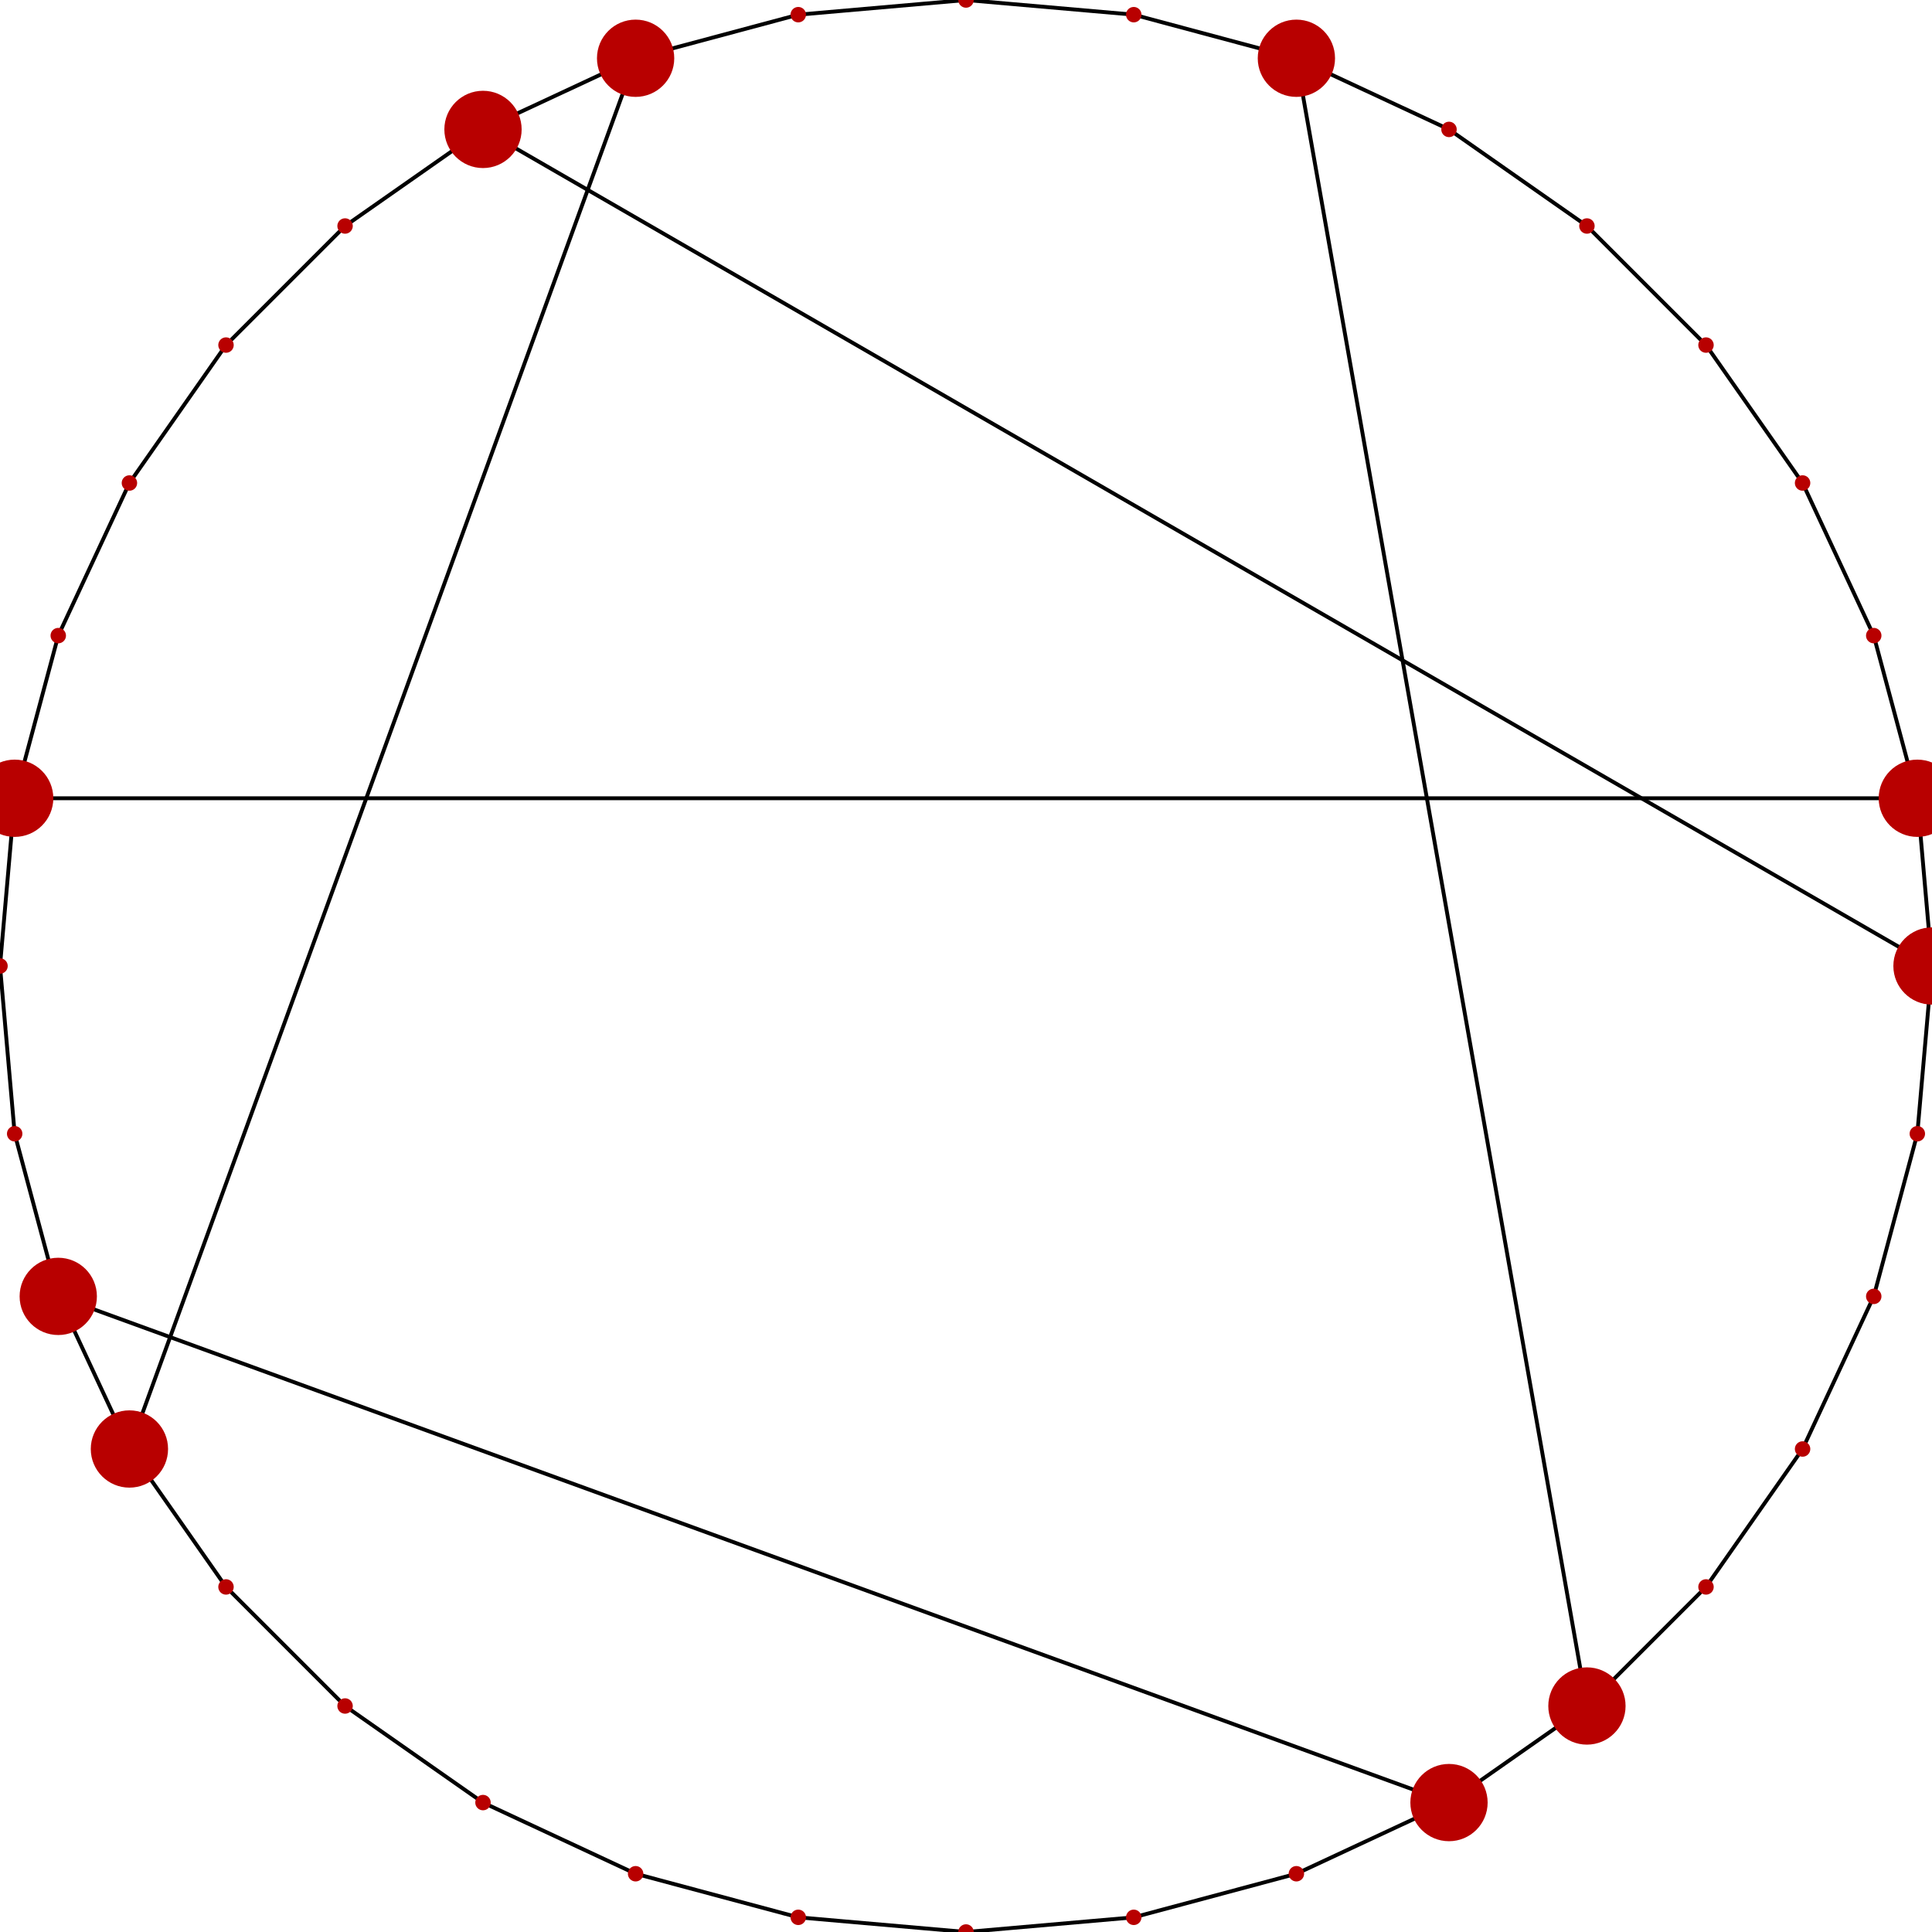 <svg xmlns='http://www.w3.org/2000/svg' version='1.0' viewBox='0 0 1000 1000'><!-- connections --><line x1='500' y1='0' x2='413.176' y2='7.596' style='stroke:#000;stroke-width:2;opacity:1'/><line x1='500' y1='0' x2='328.99' y2='30.154' style='stroke:#000;stroke-width:2;opacity:0'/><line x1='500' y1='0' x2='250' y2='66.987' style='stroke:#000;stroke-width:2;opacity:0'/><line x1='500' y1='0' x2='116.978' y2='178.606' style='stroke:#000;stroke-width:2;opacity:0'/><line x1='500' y1='0' x2='178.606' y2='116.978' style='stroke:#000;stroke-width:2;opacity:0'/><line x1='500' y1='0' x2='66.987' y2='250' style='stroke:#000;stroke-width:2;opacity:0'/><line x1='500' y1='0' x2='30.154' y2='328.99' style='stroke:#000;stroke-width:2;opacity:0'/><line x1='500' y1='0' x2='7.596' y2='413.176' style='stroke:#000;stroke-width:2;opacity:0'/><line x1='500' y1='0' x2='0' y2='500' style='stroke:#000;stroke-width:2;opacity:0'/><line x1='500' y1='0' x2='7.596' y2='586.824' style='stroke:#000;stroke-width:2;opacity:0'/><line x1='500' y1='0' x2='30.154' y2='671.01' style='stroke:#000;stroke-width:2;opacity:0'/><line x1='500' y1='0' x2='66.987' y2='750' style='stroke:#000;stroke-width:2;opacity:0'/><line x1='500' y1='0' x2='116.978' y2='821.394' style='stroke:#000;stroke-width:2;opacity:0'/><line x1='500' y1='0' x2='250' y2='933.013' style='stroke:#000;stroke-width:2;opacity:0'/><line x1='500' y1='0' x2='178.606' y2='883.022' style='stroke:#000;stroke-width:2;opacity:0'/><line x1='500' y1='0' x2='328.99' y2='969.846' style='stroke:#000;stroke-width:2;opacity:0'/><line x1='500' y1='0' x2='413.176' y2='992.404' style='stroke:#000;stroke-width:2;opacity:0'/><line x1='500' y1='0' x2='500' y2='1000' style='stroke:#000;stroke-width:2;opacity:0'/><line x1='500' y1='0' x2='586.824' y2='992.404' style='stroke:#000;stroke-width:2;opacity:0'/><line x1='500' y1='0' x2='671.01' y2='969.846' style='stroke:#000;stroke-width:2;opacity:0'/><line x1='500' y1='0' x2='750' y2='933.013' style='stroke:#000;stroke-width:2;opacity:0'/><line x1='500' y1='0' x2='821.394' y2='883.022' style='stroke:#000;stroke-width:2;opacity:0'/><line x1='500' y1='0' x2='883.022' y2='821.394' style='stroke:#000;stroke-width:2;opacity:0'/><line x1='500' y1='0' x2='933.013' y2='750' style='stroke:#000;stroke-width:2;opacity:0'/><line x1='500' y1='0' x2='969.846' y2='671.01' style='stroke:#000;stroke-width:2;opacity:0'/><line x1='500' y1='0' x2='992.404' y2='586.824' style='stroke:#000;stroke-width:2;opacity:0'/><line x1='500' y1='0' x2='1000' y2='500' style='stroke:#000;stroke-width:2;opacity:0'/><line x1='500' y1='0' x2='992.404' y2='413.176' style='stroke:#000;stroke-width:2;opacity:0'/><line x1='500' y1='0' x2='969.846' y2='328.99' style='stroke:#000;stroke-width:2;opacity:0'/><line x1='500' y1='0' x2='933.013' y2='250' style='stroke:#000;stroke-width:2;opacity:0'/><line x1='500' y1='0' x2='883.022' y2='178.606' style='stroke:#000;stroke-width:2;opacity:0'/><line x1='500' y1='0' x2='821.394' y2='116.978' style='stroke:#000;stroke-width:2;opacity:0'/><line x1='500' y1='0' x2='750' y2='66.987' style='stroke:#000;stroke-width:2;opacity:0'/><line x1='500' y1='0' x2='671.01' y2='30.154' style='stroke:#000;stroke-width:2;opacity:0'/><line x1='500' y1='0' x2='586.824' y2='7.596' style='stroke:#000;stroke-width:2;opacity:1'/><line x1='413.176' y1='7.596' x2='328.99' y2='30.154' style='stroke:#000;stroke-width:2;opacity:1'/><line x1='413.176' y1='7.596' x2='250' y2='66.987' style='stroke:#000;stroke-width:2;opacity:0'/><line x1='413.176' y1='7.596' x2='178.606' y2='116.978' style='stroke:#000;stroke-width:2;opacity:0'/><line x1='413.176' y1='7.596' x2='116.978' y2='178.606' style='stroke:#000;stroke-width:2;opacity:0'/><line x1='413.176' y1='7.596' x2='66.987' y2='250' style='stroke:#000;stroke-width:2;opacity:0'/><line x1='413.176' y1='7.596' x2='30.154' y2='328.99' style='stroke:#000;stroke-width:2;opacity:0'/><line x1='413.176' y1='7.596' x2='7.596' y2='413.176' style='stroke:#000;stroke-width:2;opacity:0'/><line x1='413.176' y1='7.596' x2='0' y2='500' style='stroke:#000;stroke-width:2;opacity:0'/><line x1='413.176' y1='7.596' x2='7.596' y2='586.824' style='stroke:#000;stroke-width:2;opacity:0'/><line x1='413.176' y1='7.596' x2='30.154' y2='671.01' style='stroke:#000;stroke-width:2;opacity:0'/><line x1='413.176' y1='7.596' x2='66.987' y2='750' style='stroke:#000;stroke-width:2;opacity:0'/><line x1='413.176' y1='7.596' x2='116.978' y2='821.394' style='stroke:#000;stroke-width:2;opacity:0'/><line x1='413.176' y1='7.596' x2='413.176' y2='992.404' style='stroke:#000;stroke-width:2;opacity:0'/><line x1='413.176' y1='7.596' x2='178.606' y2='883.022' style='stroke:#000;stroke-width:2;opacity:0'/><line x1='413.176' y1='7.596' x2='250' y2='933.013' style='stroke:#000;stroke-width:2;opacity:0'/><line x1='413.176' y1='7.596' x2='500' y2='1000' style='stroke:#000;stroke-width:2;opacity:0'/><line x1='413.176' y1='7.596' x2='671.01' y2='969.846' style='stroke:#000;stroke-width:2;opacity:0'/><line x1='413.176' y1='7.596' x2='586.824' y2='992.404' style='stroke:#000;stroke-width:2;opacity:0'/><line x1='413.176' y1='7.596' x2='750' y2='933.013' style='stroke:#000;stroke-width:2;opacity:0'/><line x1='413.176' y1='7.596' x2='821.394' y2='883.022' style='stroke:#000;stroke-width:2;opacity:0'/><line x1='413.176' y1='7.596' x2='933.013' y2='750' style='stroke:#000;stroke-width:2;opacity:0'/><line x1='413.176' y1='7.596' x2='883.022' y2='821.394' style='stroke:#000;stroke-width:2;opacity:0'/><line x1='413.176' y1='7.596' x2='969.846' y2='671.01' style='stroke:#000;stroke-width:2;opacity:0'/><line x1='413.176' y1='7.596' x2='992.404' y2='586.824' style='stroke:#000;stroke-width:2;opacity:0'/><line x1='413.176' y1='7.596' x2='328.99' y2='969.846' style='stroke:#000;stroke-width:2;opacity:0'/><line x1='413.176' y1='7.596' x2='1000' y2='500' style='stroke:#000;stroke-width:2;opacity:0'/><line x1='413.176' y1='7.596' x2='992.404' y2='413.176' style='stroke:#000;stroke-width:2;opacity:0'/><line x1='413.176' y1='7.596' x2='969.846' y2='328.99' style='stroke:#000;stroke-width:2;opacity:0'/><line x1='413.176' y1='7.596' x2='933.013' y2='250' style='stroke:#000;stroke-width:2;opacity:0'/><line x1='413.176' y1='7.596' x2='883.022' y2='178.606' style='stroke:#000;stroke-width:2;opacity:0'/><line x1='413.176' y1='7.596' x2='821.394' y2='116.978' style='stroke:#000;stroke-width:2;opacity:0'/><line x1='413.176' y1='7.596' x2='750' y2='66.987' style='stroke:#000;stroke-width:2;opacity:0'/><line x1='413.176' y1='7.596' x2='671.01' y2='30.154' style='stroke:#000;stroke-width:2;opacity:0'/><line x1='413.176' y1='7.596' x2='586.824' y2='7.596' style='stroke:#000;stroke-width:2;opacity:0'/><line x1='328.99' y1='30.154' x2='250' y2='66.987' style='stroke:#000;stroke-width:2;opacity:1'/><line x1='328.99' y1='30.154' x2='178.606' y2='116.978' style='stroke:#000;stroke-width:2;opacity:0'/><line x1='328.99' y1='30.154' x2='116.978' y2='178.606' style='stroke:#000;stroke-width:2;opacity:0'/><line x1='328.99' y1='30.154' x2='66.987' y2='250' style='stroke:#000;stroke-width:2;opacity:0'/><line x1='328.99' y1='30.154' x2='30.154' y2='328.99' style='stroke:#000;stroke-width:2;opacity:0'/><line x1='328.99' y1='30.154' x2='7.596' y2='413.176' style='stroke:#000;stroke-width:2;opacity:0'/><line x1='328.99' y1='30.154' x2='0' y2='500' style='stroke:#000;stroke-width:2;opacity:0'/><line x1='328.99' y1='30.154' x2='7.596' y2='586.824' style='stroke:#000;stroke-width:2;opacity:0'/><line x1='328.99' y1='30.154' x2='30.154' y2='671.01' style='stroke:#000;stroke-width:2;opacity:0'/><line x1='328.99' y1='30.154' x2='66.987' y2='750' style='stroke:#000;stroke-width:2;opacity:1'/><line x1='328.99' y1='30.154' x2='116.978' y2='821.394' style='stroke:#000;stroke-width:2;opacity:0'/><line x1='328.99' y1='30.154' x2='178.606' y2='883.022' style='stroke:#000;stroke-width:2;opacity:0'/><line x1='328.99' y1='30.154' x2='250' y2='933.013' style='stroke:#000;stroke-width:2;opacity:0'/><line x1='328.99' y1='30.154' x2='328.99' y2='969.846' style='stroke:#000;stroke-width:2;opacity:0'/><line x1='328.99' y1='30.154' x2='413.176' y2='992.404' style='stroke:#000;stroke-width:2;opacity:0'/><line x1='328.99' y1='30.154' x2='500' y2='1000' style='stroke:#000;stroke-width:2;opacity:0'/><line x1='328.99' y1='30.154' x2='586.824' y2='992.404' style='stroke:#000;stroke-width:2;opacity:0'/><line x1='328.99' y1='30.154' x2='671.01' y2='969.846' style='stroke:#000;stroke-width:2;opacity:0'/><line x1='328.99' y1='30.154' x2='750' y2='933.013' style='stroke:#000;stroke-width:2;opacity:0'/><line x1='328.99' y1='30.154' x2='821.394' y2='883.022' style='stroke:#000;stroke-width:2;opacity:0'/><line x1='328.99' y1='30.154' x2='883.022' y2='821.394' style='stroke:#000;stroke-width:2;opacity:0'/><line x1='328.99' y1='30.154' x2='933.013' y2='750' style='stroke:#000;stroke-width:2;opacity:0'/><line x1='328.99' y1='30.154' x2='969.846' y2='671.01' style='stroke:#000;stroke-width:2;opacity:0'/><line x1='328.99' y1='30.154' x2='992.404' y2='586.824' style='stroke:#000;stroke-width:2;opacity:0'/><line x1='328.99' y1='30.154' x2='1000' y2='500' style='stroke:#000;stroke-width:2;opacity:0'/><line x1='328.99' y1='30.154' x2='992.404' y2='413.176' style='stroke:#000;stroke-width:2;opacity:0'/><line x1='328.99' y1='30.154' x2='969.846' y2='328.99' style='stroke:#000;stroke-width:2;opacity:0'/><line x1='328.99' y1='30.154' x2='933.013' y2='250' style='stroke:#000;stroke-width:2;opacity:0'/><line x1='328.99' y1='30.154' x2='883.022' y2='178.606' style='stroke:#000;stroke-width:2;opacity:0'/><line x1='328.99' y1='30.154' x2='821.394' y2='116.978' style='stroke:#000;stroke-width:2;opacity:0'/><line x1='328.99' y1='30.154' x2='750' y2='66.987' style='stroke:#000;stroke-width:2;opacity:0'/><line x1='328.99' y1='30.154' x2='671.01' y2='30.154' style='stroke:#000;stroke-width:2;opacity:0'/><line x1='328.99' y1='30.154' x2='586.824' y2='7.596' style='stroke:#000;stroke-width:2;opacity:0'/><line x1='250' y1='66.987' x2='178.606' y2='116.978' style='stroke:#000;stroke-width:2;opacity:1'/><line x1='250' y1='66.987' x2='116.978' y2='178.606' style='stroke:#000;stroke-width:2;opacity:0'/><line x1='250' y1='66.987' x2='66.987' y2='250' style='stroke:#000;stroke-width:2;opacity:0'/><line x1='250' y1='66.987' x2='30.154' y2='328.99' style='stroke:#000;stroke-width:2;opacity:0'/><line x1='250' y1='66.987' x2='7.596' y2='413.176' style='stroke:#000;stroke-width:2;opacity:0'/><line x1='250' y1='66.987' x2='0' y2='500' style='stroke:#000;stroke-width:2;opacity:0'/><line x1='250' y1='66.987' x2='7.596' y2='586.824' style='stroke:#000;stroke-width:2;opacity:0'/><line x1='250' y1='66.987' x2='30.154' y2='671.01' style='stroke:#000;stroke-width:2;opacity:0'/><line x1='250' y1='66.987' x2='66.987' y2='750' style='stroke:#000;stroke-width:2;opacity:0'/><line x1='250' y1='66.987' x2='116.978' y2='821.394' style='stroke:#000;stroke-width:2;opacity:0'/><line x1='250' y1='66.987' x2='178.606' y2='883.022' style='stroke:#000;stroke-width:2;opacity:0'/><line x1='250' y1='66.987' x2='250' y2='933.013' style='stroke:#000;stroke-width:2;opacity:0'/><line x1='250' y1='66.987' x2='328.99' y2='969.846' style='stroke:#000;stroke-width:2;opacity:0'/><line x1='250' y1='66.987' x2='413.176' y2='992.404' style='stroke:#000;stroke-width:2;opacity:0'/><line x1='250' y1='66.987' x2='500' y2='1000' style='stroke:#000;stroke-width:2;opacity:0'/><line x1='250' y1='66.987' x2='586.824' y2='992.404' style='stroke:#000;stroke-width:2;opacity:0'/><line x1='250' y1='66.987' x2='671.01' y2='969.846' style='stroke:#000;stroke-width:2;opacity:0'/><line x1='250' y1='66.987' x2='750' y2='933.013' style='stroke:#000;stroke-width:2;opacity:0'/><line x1='250' y1='66.987' x2='821.394' y2='883.022' style='stroke:#000;stroke-width:2;opacity:0'/><line x1='250' y1='66.987' x2='883.022' y2='821.394' style='stroke:#000;stroke-width:2;opacity:0'/><line x1='250' y1='66.987' x2='933.013' y2='750' style='stroke:#000;stroke-width:2;opacity:0'/><line x1='250' y1='66.987' x2='969.846' y2='671.01' style='stroke:#000;stroke-width:2;opacity:0'/><line x1='250' y1='66.987' x2='992.404' y2='586.824' style='stroke:#000;stroke-width:2;opacity:0'/><line x1='250' y1='66.987' x2='1000' y2='500' style='stroke:#000;stroke-width:2;opacity:1'/><line x1='250' y1='66.987' x2='992.404' y2='413.176' style='stroke:#000;stroke-width:2;opacity:0'/><line x1='250' y1='66.987' x2='969.846' y2='328.99' style='stroke:#000;stroke-width:2;opacity:0'/><line x1='250' y1='66.987' x2='933.013' y2='250' style='stroke:#000;stroke-width:2;opacity:0'/><line x1='250' y1='66.987' x2='883.022' y2='178.606' style='stroke:#000;stroke-width:2;opacity:0'/><line x1='250' y1='66.987' x2='821.394' y2='116.978' style='stroke:#000;stroke-width:2;opacity:0'/><line x1='250' y1='66.987' x2='750' y2='66.987' style='stroke:#000;stroke-width:2;opacity:0'/><line x1='250' y1='66.987' x2='671.01' y2='30.154' style='stroke:#000;stroke-width:2;opacity:0'/><line x1='250' y1='66.987' x2='586.824' y2='7.596' style='stroke:#000;stroke-width:2;opacity:0'/><line x1='178.606' y1='116.978' x2='116.978' y2='178.606' style='stroke:#000;stroke-width:2;opacity:1'/><line x1='178.606' y1='116.978' x2='66.987' y2='250' style='stroke:#000;stroke-width:2;opacity:0'/><line x1='178.606' y1='116.978' x2='7.596' y2='413.176' style='stroke:#000;stroke-width:2;opacity:0'/><line x1='178.606' y1='116.978' x2='30.154' y2='328.99' style='stroke:#000;stroke-width:2;opacity:0'/><line x1='178.606' y1='116.978' x2='0' y2='500' style='stroke:#000;stroke-width:2;opacity:0'/><line x1='178.606' y1='116.978' x2='7.596' y2='586.824' style='stroke:#000;stroke-width:2;opacity:0'/><line x1='178.606' y1='116.978' x2='30.154' y2='671.01' style='stroke:#000;stroke-width:2;opacity:0'/><line x1='178.606' y1='116.978' x2='66.987' y2='750' style='stroke:#000;stroke-width:2;opacity:0'/><line x1='178.606' y1='116.978' x2='116.978' y2='821.394' style='stroke:#000;stroke-width:2;opacity:0'/><line x1='178.606' y1='116.978' x2='178.606' y2='883.022' style='stroke:#000;stroke-width:2;opacity:0'/><line x1='178.606' y1='116.978' x2='250' y2='933.013' style='stroke:#000;stroke-width:2;opacity:0'/><line x1='178.606' y1='116.978' x2='328.99' y2='969.846' style='stroke:#000;stroke-width:2;opacity:0'/><line x1='178.606' y1='116.978' x2='413.176' y2='992.404' style='stroke:#000;stroke-width:2;opacity:0'/><line x1='178.606' y1='116.978' x2='500' y2='1000' style='stroke:#000;stroke-width:2;opacity:0'/><line x1='178.606' y1='116.978' x2='586.824' y2='992.404' style='stroke:#000;stroke-width:2;opacity:0'/><line x1='178.606' y1='116.978' x2='671.01' y2='969.846' style='stroke:#000;stroke-width:2;opacity:0'/><line x1='178.606' y1='116.978' x2='750' y2='933.013' style='stroke:#000;stroke-width:2;opacity:0'/><line x1='178.606' y1='116.978' x2='821.394' y2='883.022' style='stroke:#000;stroke-width:2;opacity:0'/><line x1='178.606' y1='116.978' x2='883.022' y2='821.394' style='stroke:#000;stroke-width:2;opacity:0'/><line x1='178.606' y1='116.978' x2='933.013' y2='750' style='stroke:#000;stroke-width:2;opacity:0'/><line x1='178.606' y1='116.978' x2='969.846' y2='671.01' style='stroke:#000;stroke-width:2;opacity:0'/><line x1='178.606' y1='116.978' x2='992.404' y2='586.824' style='stroke:#000;stroke-width:2;opacity:0'/><line x1='178.606' y1='116.978' x2='1000' y2='500' style='stroke:#000;stroke-width:2;opacity:0'/><line x1='178.606' y1='116.978' x2='992.404' y2='413.176' style='stroke:#000;stroke-width:2;opacity:0'/><line x1='178.606' y1='116.978' x2='969.846' y2='328.99' style='stroke:#000;stroke-width:2;opacity:0'/><line x1='178.606' y1='116.978' x2='933.013' y2='250' style='stroke:#000;stroke-width:2;opacity:0'/><line x1='178.606' y1='116.978' x2='883.022' y2='178.606' style='stroke:#000;stroke-width:2;opacity:0'/><line x1='178.606' y1='116.978' x2='821.394' y2='116.978' style='stroke:#000;stroke-width:2;opacity:0'/><line x1='178.606' y1='116.978' x2='750' y2='66.987' style='stroke:#000;stroke-width:2;opacity:0'/><line x1='178.606' y1='116.978' x2='671.01' y2='30.154' style='stroke:#000;stroke-width:2;opacity:0'/><line x1='178.606' y1='116.978' x2='586.824' y2='7.596' style='stroke:#000;stroke-width:2;opacity:0'/><line x1='116.978' y1='178.606' x2='66.987' y2='250' style='stroke:#000;stroke-width:2;opacity:1'/><line x1='116.978' y1='178.606' x2='30.154' y2='328.99' style='stroke:#000;stroke-width:2;opacity:0'/><line x1='116.978' y1='178.606' x2='7.596' y2='413.176' style='stroke:#000;stroke-width:2;opacity:0'/><line x1='116.978' y1='178.606' x2='0' y2='500' style='stroke:#000;stroke-width:2;opacity:0'/><line x1='116.978' y1='178.606' x2='7.596' y2='586.824' style='stroke:#000;stroke-width:2;opacity:0'/><line x1='116.978' y1='178.606' x2='30.154' y2='671.01' style='stroke:#000;stroke-width:2;opacity:0'/><line x1='116.978' y1='178.606' x2='66.987' y2='750' style='stroke:#000;stroke-width:2;opacity:0'/><line x1='116.978' y1='178.606' x2='116.978' y2='821.394' style='stroke:#000;stroke-width:2;opacity:0'/><line x1='116.978' y1='178.606' x2='178.606' y2='883.022' style='stroke:#000;stroke-width:2;opacity:0'/><line x1='116.978' y1='178.606' x2='250' y2='933.013' style='stroke:#000;stroke-width:2;opacity:0'/><line x1='116.978' y1='178.606' x2='328.99' y2='969.846' style='stroke:#000;stroke-width:2;opacity:0'/><line x1='116.978' y1='178.606' x2='413.176' y2='992.404' style='stroke:#000;stroke-width:2;opacity:0'/><line x1='116.978' y1='178.606' x2='500' y2='1000' style='stroke:#000;stroke-width:2;opacity:0'/><line x1='116.978' y1='178.606' x2='586.824' y2='992.404' style='stroke:#000;stroke-width:2;opacity:0'/><line x1='116.978' y1='178.606' x2='671.01' y2='969.846' style='stroke:#000;stroke-width:2;opacity:0'/><line x1='116.978' y1='178.606' x2='750' y2='933.013' style='stroke:#000;stroke-width:2;opacity:0'/><line x1='116.978' y1='178.606' x2='821.394' y2='883.022' style='stroke:#000;stroke-width:2;opacity:0'/><line x1='116.978' y1='178.606' x2='883.022' y2='821.394' style='stroke:#000;stroke-width:2;opacity:0'/><line x1='116.978' y1='178.606' x2='933.013' y2='750' style='stroke:#000;stroke-width:2;opacity:0'/><line x1='116.978' y1='178.606' x2='969.846' y2='671.01' style='stroke:#000;stroke-width:2;opacity:0'/><line x1='116.978' y1='178.606' x2='992.404' y2='586.824' style='stroke:#000;stroke-width:2;opacity:0'/><line x1='116.978' y1='178.606' x2='1000' y2='500' style='stroke:#000;stroke-width:2;opacity:0'/><line x1='116.978' y1='178.606' x2='992.404' y2='413.176' style='stroke:#000;stroke-width:2;opacity:0'/><line x1='116.978' y1='178.606' x2='969.846' y2='328.99' style='stroke:#000;stroke-width:2;opacity:0'/><line x1='116.978' y1='178.606' x2='933.013' y2='250' style='stroke:#000;stroke-width:2;opacity:0'/><line x1='116.978' y1='178.606' x2='883.022' y2='178.606' style='stroke:#000;stroke-width:2;opacity:0'/><line x1='116.978' y1='178.606' x2='821.394' y2='116.978' style='stroke:#000;stroke-width:2;opacity:0'/><line x1='116.978' y1='178.606' x2='750' y2='66.987' style='stroke:#000;stroke-width:2;opacity:0'/><line x1='116.978' y1='178.606' x2='671.01' y2='30.154' style='stroke:#000;stroke-width:2;opacity:0'/><line x1='116.978' y1='178.606' x2='586.824' y2='7.596' style='stroke:#000;stroke-width:2;opacity:0'/><line x1='66.987' y1='250' x2='30.154' y2='328.99' style='stroke:#000;stroke-width:2;opacity:1'/><line x1='66.987' y1='250' x2='7.596' y2='413.176' style='stroke:#000;stroke-width:2;opacity:0'/><line x1='66.987' y1='250' x2='0' y2='500' style='stroke:#000;stroke-width:2;opacity:0'/><line x1='66.987' y1='250' x2='7.596' y2='586.824' style='stroke:#000;stroke-width:2;opacity:0'/><line x1='66.987' y1='250' x2='30.154' y2='671.01' style='stroke:#000;stroke-width:2;opacity:0'/><line x1='66.987' y1='250' x2='66.987' y2='750' style='stroke:#000;stroke-width:2;opacity:0'/><line x1='66.987' y1='250' x2='116.978' y2='821.394' style='stroke:#000;stroke-width:2;opacity:0'/><line x1='66.987' y1='250' x2='178.606' y2='883.022' style='stroke:#000;stroke-width:2;opacity:0'/><line x1='66.987' y1='250' x2='250' y2='933.013' style='stroke:#000;stroke-width:2;opacity:0'/><line x1='66.987' y1='250' x2='328.99' y2='969.846' style='stroke:#000;stroke-width:2;opacity:0'/><line x1='66.987' y1='250' x2='413.176' y2='992.404' style='stroke:#000;stroke-width:2;opacity:0'/><line x1='66.987' y1='250' x2='500' y2='1000' style='stroke:#000;stroke-width:2;opacity:0'/><line x1='66.987' y1='250' x2='586.824' y2='992.404' style='stroke:#000;stroke-width:2;opacity:0'/><line x1='66.987' y1='250' x2='671.01' y2='969.846' style='stroke:#000;stroke-width:2;opacity:0'/><line x1='66.987' y1='250' x2='750' y2='933.013' style='stroke:#000;stroke-width:2;opacity:0'/><line x1='66.987' y1='250' x2='821.394' y2='883.022' style='stroke:#000;stroke-width:2;opacity:0'/><line x1='66.987' y1='250' x2='883.022' y2='821.394' style='stroke:#000;stroke-width:2;opacity:0'/><line x1='66.987' y1='250' x2='933.013' y2='750' style='stroke:#000;stroke-width:2;opacity:0'/><line x1='66.987' y1='250' x2='969.846' y2='671.01' style='stroke:#000;stroke-width:2;opacity:0'/><line x1='66.987' y1='250' x2='992.404' y2='586.824' style='stroke:#000;stroke-width:2;opacity:0'/><line x1='66.987' y1='250' x2='1000' y2='500' style='stroke:#000;stroke-width:2;opacity:0'/><line x1='66.987' y1='250' x2='992.404' y2='413.176' style='stroke:#000;stroke-width:2;opacity:0'/><line x1='66.987' y1='250' x2='969.846' y2='328.99' style='stroke:#000;stroke-width:2;opacity:0'/><line x1='66.987' y1='250' x2='933.013' y2='250' style='stroke:#000;stroke-width:2;opacity:0'/><line x1='66.987' y1='250' x2='883.022' y2='178.606' style='stroke:#000;stroke-width:2;opacity:0'/><line x1='66.987' y1='250' x2='821.394' y2='116.978' style='stroke:#000;stroke-width:2;opacity:0'/><line x1='66.987' y1='250' x2='750' y2='66.987' style='stroke:#000;stroke-width:2;opacity:0'/><line x1='66.987' y1='250' x2='671.01' y2='30.154' style='stroke:#000;stroke-width:2;opacity:0'/><line x1='66.987' y1='250' x2='586.824' y2='7.596' style='stroke:#000;stroke-width:2;opacity:0'/><line x1='30.154' y1='328.99' x2='7.596' y2='413.176' style='stroke:#000;stroke-width:2;opacity:1'/><line x1='30.154' y1='328.99' x2='0' y2='500' style='stroke:#000;stroke-width:2;opacity:0'/><line x1='30.154' y1='328.99' x2='7.596' y2='586.824' style='stroke:#000;stroke-width:2;opacity:0'/><line x1='30.154' y1='328.99' x2='30.154' y2='671.01' style='stroke:#000;stroke-width:2;opacity:0'/><line x1='30.154' y1='328.99' x2='66.987' y2='750' style='stroke:#000;stroke-width:2;opacity:0'/><line x1='30.154' y1='328.99' x2='116.978' y2='821.394' style='stroke:#000;stroke-width:2;opacity:0'/><line x1='30.154' y1='328.99' x2='178.606' y2='883.022' style='stroke:#000;stroke-width:2;opacity:0'/><line x1='30.154' y1='328.99' x2='250' y2='933.013' style='stroke:#000;stroke-width:2;opacity:0'/><line x1='30.154' y1='328.99' x2='328.99' y2='969.846' style='stroke:#000;stroke-width:2;opacity:0'/><line x1='30.154' y1='328.99' x2='413.176' y2='992.404' style='stroke:#000;stroke-width:2;opacity:0'/><line x1='30.154' y1='328.99' x2='500' y2='1000' style='stroke:#000;stroke-width:2;opacity:0'/><line x1='30.154' y1='328.99' x2='586.824' y2='992.404' style='stroke:#000;stroke-width:2;opacity:0'/><line x1='30.154' y1='328.99' x2='671.01' y2='969.846' style='stroke:#000;stroke-width:2;opacity:0'/><line x1='30.154' y1='328.99' x2='750' y2='933.013' style='stroke:#000;stroke-width:2;opacity:0'/><line x1='30.154' y1='328.99' x2='821.394' y2='883.022' style='stroke:#000;stroke-width:2;opacity:0'/><line x1='30.154' y1='328.99' x2='883.022' y2='821.394' style='stroke:#000;stroke-width:2;opacity:0'/><line x1='30.154' y1='328.99' x2='933.013' y2='750' style='stroke:#000;stroke-width:2;opacity:0'/><line x1='30.154' y1='328.99' x2='969.846' y2='671.01' style='stroke:#000;stroke-width:2;opacity:0'/><line x1='30.154' y1='328.99' x2='992.404' y2='586.824' style='stroke:#000;stroke-width:2;opacity:0'/><line x1='30.154' y1='328.99' x2='1000' y2='500' style='stroke:#000;stroke-width:2;opacity:0'/><line x1='30.154' y1='328.99' x2='992.404' y2='413.176' style='stroke:#000;stroke-width:2;opacity:0'/><line x1='30.154' y1='328.99' x2='883.022' y2='178.606' style='stroke:#000;stroke-width:2;opacity:0'/><line x1='30.154' y1='328.99' x2='821.394' y2='116.978' style='stroke:#000;stroke-width:2;opacity:0'/><line x1='30.154' y1='328.99' x2='750' y2='66.987' style='stroke:#000;stroke-width:2;opacity:0'/><line x1='30.154' y1='328.99' x2='671.01' y2='30.154' style='stroke:#000;stroke-width:2;opacity:0'/><line x1='30.154' y1='328.99' x2='586.824' y2='7.596' style='stroke:#000;stroke-width:2;opacity:0'/><line x1='7.596' y1='413.176' x2='0' y2='500' style='stroke:#000;stroke-width:2;opacity:1'/><line x1='30.154' y1='328.99' x2='933.013' y2='250' style='stroke:#000;stroke-width:2;opacity:0'/><line x1='7.596' y1='413.176' x2='7.596' y2='586.824' style='stroke:#000;stroke-width:2;opacity:0'/><line x1='7.596' y1='413.176' x2='30.154' y2='671.01' style='stroke:#000;stroke-width:2;opacity:0'/><line x1='30.154' y1='328.99' x2='969.846' y2='328.99' style='stroke:#000;stroke-width:2;opacity:0'/><line x1='7.596' y1='413.176' x2='66.987' y2='750' style='stroke:#000;stroke-width:2;opacity:0'/><line x1='7.596' y1='413.176' x2='116.978' y2='821.394' style='stroke:#000;stroke-width:2;opacity:0'/><line x1='7.596' y1='413.176' x2='178.606' y2='883.022' style='stroke:#000;stroke-width:2;opacity:0'/><line x1='7.596' y1='413.176' x2='328.99' y2='969.846' style='stroke:#000;stroke-width:2;opacity:0'/><line x1='7.596' y1='413.176' x2='413.176' y2='992.404' style='stroke:#000;stroke-width:2;opacity:0'/><line x1='7.596' y1='413.176' x2='500' y2='1000' style='stroke:#000;stroke-width:2;opacity:0'/><line x1='7.596' y1='413.176' x2='586.824' y2='992.404' style='stroke:#000;stroke-width:2;opacity:0'/><line x1='7.596' y1='413.176' x2='671.01' y2='969.846' style='stroke:#000;stroke-width:2;opacity:0'/><line x1='7.596' y1='413.176' x2='750' y2='933.013' style='stroke:#000;stroke-width:2;opacity:0'/><line x1='7.596' y1='413.176' x2='250' y2='933.013' style='stroke:#000;stroke-width:2;opacity:0'/><line x1='7.596' y1='413.176' x2='821.394' y2='883.022' style='stroke:#000;stroke-width:2;opacity:0'/><line x1='7.596' y1='413.176' x2='883.022' y2='821.394' style='stroke:#000;stroke-width:2;opacity:0'/><line x1='7.596' y1='413.176' x2='933.013' y2='750' style='stroke:#000;stroke-width:2;opacity:0'/><line x1='7.596' y1='413.176' x2='992.404' y2='586.824' style='stroke:#000;stroke-width:2;opacity:0'/><line x1='7.596' y1='413.176' x2='1000' y2='500' style='stroke:#000;stroke-width:2;opacity:0'/><line x1='7.596' y1='413.176' x2='969.846' y2='671.01' style='stroke:#000;stroke-width:2;opacity:0'/><line x1='7.596' y1='413.176' x2='992.404' y2='413.176' style='stroke:#000;stroke-width:2;opacity:1'/><line x1='7.596' y1='413.176' x2='969.846' y2='328.99' style='stroke:#000;stroke-width:2;opacity:0'/><line x1='7.596' y1='413.176' x2='933.013' y2='250' style='stroke:#000;stroke-width:2;opacity:0'/><line x1='7.596' y1='413.176' x2='883.022' y2='178.606' style='stroke:#000;stroke-width:2;opacity:0'/><line x1='7.596' y1='413.176' x2='821.394' y2='116.978' style='stroke:#000;stroke-width:2;opacity:0'/><line x1='7.596' y1='413.176' x2='750' y2='66.987' style='stroke:#000;stroke-width:2;opacity:0'/><line x1='7.596' y1='413.176' x2='671.01' y2='30.154' style='stroke:#000;stroke-width:2;opacity:0'/><line x1='0' y1='500' x2='7.596' y2='586.824' style='stroke:#000;stroke-width:2;opacity:1'/><line x1='7.596' y1='413.176' x2='586.824' y2='7.596' style='stroke:#000;stroke-width:2;opacity:0'/><line x1='0' y1='500' x2='66.987' y2='750' style='stroke:#000;stroke-width:2;opacity:0'/><line x1='0' y1='500' x2='30.154' y2='671.01' style='stroke:#000;stroke-width:2;opacity:0'/><line x1='0' y1='500' x2='116.978' y2='821.394' style='stroke:#000;stroke-width:2;opacity:0'/><line x1='0' y1='500' x2='178.606' y2='883.022' style='stroke:#000;stroke-width:2;opacity:0'/><line x1='0' y1='500' x2='250' y2='933.013' style='stroke:#000;stroke-width:2;opacity:0'/><line x1='0' y1='500' x2='328.99' y2='969.846' style='stroke:#000;stroke-width:2;opacity:0'/><line x1='0' y1='500' x2='413.176' y2='992.404' style='stroke:#000;stroke-width:2;opacity:0'/><line x1='0' y1='500' x2='500' y2='1000' style='stroke:#000;stroke-width:2;opacity:0'/><line x1='0' y1='500' x2='586.824' y2='992.404' style='stroke:#000;stroke-width:2;opacity:0'/><line x1='0' y1='500' x2='750' y2='933.013' style='stroke:#000;stroke-width:2;opacity:0'/><line x1='0' y1='500' x2='821.394' y2='883.022' style='stroke:#000;stroke-width:2;opacity:0'/><line x1='0' y1='500' x2='883.022' y2='821.394' style='stroke:#000;stroke-width:2;opacity:0'/><line x1='0' y1='500' x2='933.013' y2='750' style='stroke:#000;stroke-width:2;opacity:0'/><line x1='0' y1='500' x2='969.846' y2='671.01' style='stroke:#000;stroke-width:2;opacity:0'/><line x1='0' y1='500' x2='992.404' y2='586.824' style='stroke:#000;stroke-width:2;opacity:0'/><line x1='0' y1='500' x2='671.01' y2='969.846' style='stroke:#000;stroke-width:2;opacity:0'/><line x1='0' y1='500' x2='1000' y2='500' style='stroke:#000;stroke-width:2;opacity:0'/><line x1='0' y1='500' x2='969.846' y2='328.99' style='stroke:#000;stroke-width:2;opacity:0'/><line x1='0' y1='500' x2='992.404' y2='413.176' style='stroke:#000;stroke-width:2;opacity:0'/><line x1='0' y1='500' x2='883.022' y2='178.606' style='stroke:#000;stroke-width:2;opacity:0'/><line x1='0' y1='500' x2='933.013' y2='250' style='stroke:#000;stroke-width:2;opacity:0'/><line x1='0' y1='500' x2='821.394' y2='116.978' style='stroke:#000;stroke-width:2;opacity:0'/><line x1='0' y1='500' x2='750' y2='66.987' style='stroke:#000;stroke-width:2;opacity:0'/><line x1='0' y1='500' x2='671.01' y2='30.154' style='stroke:#000;stroke-width:2;opacity:0'/><line x1='7.596' y1='586.824' x2='30.154' y2='671.01' style='stroke:#000;stroke-width:2;opacity:1'/><line x1='0' y1='500' x2='586.824' y2='7.596' style='stroke:#000;stroke-width:2;opacity:0'/><line x1='7.596' y1='586.824' x2='116.978' y2='821.394' style='stroke:#000;stroke-width:2;opacity:0'/><line x1='7.596' y1='586.824' x2='66.987' y2='750' style='stroke:#000;stroke-width:2;opacity:0'/><line x1='7.596' y1='586.824' x2='178.606' y2='883.022' style='stroke:#000;stroke-width:2;opacity:0'/><line x1='7.596' y1='586.824' x2='328.99' y2='969.846' style='stroke:#000;stroke-width:2;opacity:0'/><line x1='7.596' y1='586.824' x2='250' y2='933.013' style='stroke:#000;stroke-width:2;opacity:0'/><line x1='7.596' y1='586.824' x2='413.176' y2='992.404' style='stroke:#000;stroke-width:2;opacity:0'/><line x1='7.596' y1='586.824' x2='500' y2='1000' style='stroke:#000;stroke-width:2;opacity:0'/><line x1='7.596' y1='586.824' x2='586.824' y2='992.404' style='stroke:#000;stroke-width:2;opacity:0'/><line x1='7.596' y1='586.824' x2='883.022' y2='821.394' style='stroke:#000;stroke-width:2;opacity:0'/><line x1='7.596' y1='586.824' x2='750' y2='933.013' style='stroke:#000;stroke-width:2;opacity:0'/><line x1='7.596' y1='586.824' x2='671.01' y2='969.846' style='stroke:#000;stroke-width:2;opacity:0'/><line x1='7.596' y1='586.824' x2='821.394' y2='883.022' style='stroke:#000;stroke-width:2;opacity:0'/><line x1='7.596' y1='586.824' x2='933.013' y2='750' style='stroke:#000;stroke-width:2;opacity:0'/><line x1='7.596' y1='586.824' x2='969.846' y2='671.01' style='stroke:#000;stroke-width:2;opacity:0'/><line x1='7.596' y1='586.824' x2='992.404' y2='586.824' style='stroke:#000;stroke-width:2;opacity:0'/><line x1='7.596' y1='586.824' x2='992.404' y2='413.176' style='stroke:#000;stroke-width:2;opacity:0'/><line x1='7.596' y1='586.824' x2='1000' y2='500' style='stroke:#000;stroke-width:2;opacity:0'/><line x1='7.596' y1='586.824' x2='969.846' y2='328.99' style='stroke:#000;stroke-width:2;opacity:0'/><line x1='7.596' y1='586.824' x2='933.013' y2='250' style='stroke:#000;stroke-width:2;opacity:0'/><line x1='7.596' y1='586.824' x2='883.022' y2='178.606' style='stroke:#000;stroke-width:2;opacity:0'/><line x1='7.596' y1='586.824' x2='671.01' y2='30.154' style='stroke:#000;stroke-width:2;opacity:0'/><line x1='7.596' y1='586.824' x2='821.394' y2='116.978' style='stroke:#000;stroke-width:2;opacity:0'/><line x1='7.596' y1='586.824' x2='750' y2='66.987' style='stroke:#000;stroke-width:2;opacity:0'/><line x1='7.596' y1='586.824' x2='586.824' y2='7.596' style='stroke:#000;stroke-width:2;opacity:0'/><line x1='30.154' y1='671.01' x2='66.987' y2='750' style='stroke:#000;stroke-width:2;opacity:1'/><line x1='30.154' y1='671.01' x2='250' y2='933.013' style='stroke:#000;stroke-width:2;opacity:0'/><line x1='30.154' y1='671.01' x2='178.606' y2='883.022' style='stroke:#000;stroke-width:2;opacity:0'/><line x1='30.154' y1='671.01' x2='328.99' y2='969.846' style='stroke:#000;stroke-width:2;opacity:0'/><line x1='30.154' y1='671.01' x2='413.176' y2='992.404' style='stroke:#000;stroke-width:2;opacity:0'/><line x1='30.154' y1='671.01' x2='116.978' y2='821.394' style='stroke:#000;stroke-width:2;opacity:0'/><line x1='30.154' y1='671.01' x2='500' y2='1000' style='stroke:#000;stroke-width:2;opacity:0'/><line x1='30.154' y1='671.01' x2='586.824' y2='992.404' style='stroke:#000;stroke-width:2;opacity:0'/><line x1='30.154' y1='671.01' x2='671.01' y2='969.846' style='stroke:#000;stroke-width:2;opacity:0'/><line x1='30.154' y1='671.01' x2='821.394' y2='883.022' style='stroke:#000;stroke-width:2;opacity:0'/><line x1='30.154' y1='671.01' x2='750' y2='933.013' style='stroke:#000;stroke-width:2;opacity:1'/><line x1='30.154' y1='671.01' x2='883.022' y2='821.394' style='stroke:#000;stroke-width:2;opacity:0'/><line x1='30.154' y1='671.01' x2='933.013' y2='750' style='stroke:#000;stroke-width:2;opacity:0'/><line x1='30.154' y1='671.01' x2='969.846' y2='671.01' style='stroke:#000;stroke-width:2;opacity:0'/><line x1='30.154' y1='671.01' x2='969.846' y2='328.99' style='stroke:#000;stroke-width:2;opacity:0'/><line x1='30.154' y1='671.01' x2='1000' y2='500' style='stroke:#000;stroke-width:2;opacity:0'/><line x1='30.154' y1='671.01' x2='992.404' y2='413.176' style='stroke:#000;stroke-width:2;opacity:0'/><line x1='30.154' y1='671.01' x2='992.404' y2='586.824' style='stroke:#000;stroke-width:2;opacity:0'/><line x1='30.154' y1='671.01' x2='933.013' y2='250' style='stroke:#000;stroke-width:2;opacity:0'/><line x1='30.154' y1='671.01' x2='883.022' y2='178.606' style='stroke:#000;stroke-width:2;opacity:0'/><line x1='30.154' y1='671.01' x2='821.394' y2='116.978' style='stroke:#000;stroke-width:2;opacity:0'/><line x1='30.154' y1='671.01' x2='671.01' y2='30.154' style='stroke:#000;stroke-width:2;opacity:0'/><line x1='30.154' y1='671.01' x2='750' y2='66.987' style='stroke:#000;stroke-width:2;opacity:0'/><line x1='66.987' y1='750' x2='116.978' y2='821.394' style='stroke:#000;stroke-width:2;opacity:1'/><line x1='30.154' y1='671.01' x2='586.824' y2='7.596' style='stroke:#000;stroke-width:2;opacity:0'/><line x1='66.987' y1='750' x2='178.606' y2='883.022' style='stroke:#000;stroke-width:2;opacity:0'/><line x1='66.987' y1='750' x2='250' y2='933.013' style='stroke:#000;stroke-width:2;opacity:0'/><line x1='66.987' y1='750' x2='328.99' y2='969.846' style='stroke:#000;stroke-width:2;opacity:0'/><line x1='66.987' y1='750' x2='413.176' y2='992.404' style='stroke:#000;stroke-width:2;opacity:0'/><line x1='66.987' y1='750' x2='500' y2='1000' style='stroke:#000;stroke-width:2;opacity:0'/><line x1='66.987' y1='750' x2='671.01' y2='969.846' style='stroke:#000;stroke-width:2;opacity:0'/><line x1='66.987' y1='750' x2='750' y2='933.013' style='stroke:#000;stroke-width:2;opacity:0'/><line x1='66.987' y1='750' x2='821.394' y2='883.022' style='stroke:#000;stroke-width:2;opacity:0'/><line x1='66.987' y1='750' x2='883.022' y2='821.394' style='stroke:#000;stroke-width:2;opacity:0'/><line x1='66.987' y1='750' x2='586.824' y2='992.404' style='stroke:#000;stroke-width:2;opacity:0'/><line x1='66.987' y1='750' x2='933.013' y2='750' style='stroke:#000;stroke-width:2;opacity:0'/><line x1='66.987' y1='750' x2='969.846' y2='671.01' style='stroke:#000;stroke-width:2;opacity:0'/><line x1='66.987' y1='750' x2='992.404' y2='586.824' style='stroke:#000;stroke-width:2;opacity:0'/><line x1='66.987' y1='750' x2='992.404' y2='413.176' style='stroke:#000;stroke-width:2;opacity:0'/><line x1='66.987' y1='750' x2='1000' y2='500' style='stroke:#000;stroke-width:2;opacity:0'/><line x1='66.987' y1='750' x2='969.846' y2='328.99' style='stroke:#000;stroke-width:2;opacity:0'/><line x1='66.987' y1='750' x2='933.013' y2='250' style='stroke:#000;stroke-width:2;opacity:0'/><line x1='66.987' y1='750' x2='883.022' y2='178.606' style='stroke:#000;stroke-width:2;opacity:0'/><line x1='66.987' y1='750' x2='821.394' y2='116.978' style='stroke:#000;stroke-width:2;opacity:0'/><line x1='66.987' y1='750' x2='750' y2='66.987' style='stroke:#000;stroke-width:2;opacity:0'/><line x1='66.987' y1='750' x2='671.01' y2='30.154' style='stroke:#000;stroke-width:2;opacity:0'/><line x1='66.987' y1='750' x2='586.824' y2='7.596' style='stroke:#000;stroke-width:2;opacity:0'/><line x1='116.978' y1='821.394' x2='250' y2='933.013' style='stroke:#000;stroke-width:2;opacity:0'/><line x1='116.978' y1='821.394' x2='328.99' y2='969.846' style='stroke:#000;stroke-width:2;opacity:0'/><line x1='116.978' y1='821.394' x2='413.176' y2='992.404' style='stroke:#000;stroke-width:2;opacity:0'/><line x1='116.978' y1='821.394' x2='178.606' y2='883.022' style='stroke:#000;stroke-width:2;opacity:1'/><line x1='116.978' y1='821.394' x2='500' y2='1000' style='stroke:#000;stroke-width:2;opacity:0'/><line x1='116.978' y1='821.394' x2='586.824' y2='992.404' style='stroke:#000;stroke-width:2;opacity:0'/><line x1='116.978' y1='821.394' x2='671.01' y2='969.846' style='stroke:#000;stroke-width:2;opacity:0'/><line x1='116.978' y1='821.394' x2='750' y2='933.013' style='stroke:#000;stroke-width:2;opacity:0'/><line x1='116.978' y1='821.394' x2='883.022' y2='821.394' style='stroke:#000;stroke-width:2;opacity:0'/><line x1='116.978' y1='821.394' x2='933.013' y2='750' style='stroke:#000;stroke-width:2;opacity:0'/><line x1='116.978' y1='821.394' x2='821.394' y2='883.022' style='stroke:#000;stroke-width:2;opacity:0'/><line x1='116.978' y1='821.394' x2='992.404' y2='586.824' style='stroke:#000;stroke-width:2;opacity:0'/><line x1='116.978' y1='821.394' x2='1000' y2='500' style='stroke:#000;stroke-width:2;opacity:0'/><line x1='116.978' y1='821.394' x2='969.846' y2='671.01' style='stroke:#000;stroke-width:2;opacity:0'/><line x1='116.978' y1='821.394' x2='992.404' y2='413.176' style='stroke:#000;stroke-width:2;opacity:0'/><line x1='116.978' y1='821.394' x2='969.846' y2='328.99' style='stroke:#000;stroke-width:2;opacity:0'/><line x1='116.978' y1='821.394' x2='933.013' y2='250' style='stroke:#000;stroke-width:2;opacity:0'/><line x1='116.978' y1='821.394' x2='821.394' y2='116.978' style='stroke:#000;stroke-width:2;opacity:0'/><line x1='116.978' y1='821.394' x2='750' y2='66.987' style='stroke:#000;stroke-width:2;opacity:0'/><line x1='116.978' y1='821.394' x2='671.01' y2='30.154' style='stroke:#000;stroke-width:2;opacity:0'/><line x1='116.978' y1='821.394' x2='883.022' y2='178.606' style='stroke:#000;stroke-width:2;opacity:0'/><line x1='116.978' y1='821.394' x2='586.824' y2='7.596' style='stroke:#000;stroke-width:2;opacity:0'/><line x1='178.606' y1='883.022' x2='250' y2='933.013' style='stroke:#000;stroke-width:2;opacity:1'/><line x1='178.606' y1='883.022' x2='328.99' y2='969.846' style='stroke:#000;stroke-width:2;opacity:0'/><line x1='178.606' y1='883.022' x2='413.176' y2='992.404' style='stroke:#000;stroke-width:2;opacity:0'/><line x1='178.606' y1='883.022' x2='586.824' y2='992.404' style='stroke:#000;stroke-width:2;opacity:0'/><line x1='178.606' y1='883.022' x2='500' y2='1000' style='stroke:#000;stroke-width:2;opacity:0'/><line x1='178.606' y1='883.022' x2='750' y2='933.013' style='stroke:#000;stroke-width:2;opacity:0'/><line x1='178.606' y1='883.022' x2='821.394' y2='883.022' style='stroke:#000;stroke-width:2;opacity:0'/><line x1='178.606' y1='883.022' x2='883.022' y2='821.394' style='stroke:#000;stroke-width:2;opacity:0'/><line x1='178.606' y1='883.022' x2='933.013' y2='750' style='stroke:#000;stroke-width:2;opacity:0'/><line x1='178.606' y1='883.022' x2='969.846' y2='671.01' style='stroke:#000;stroke-width:2;opacity:0'/><line x1='178.606' y1='883.022' x2='992.404' y2='586.824' style='stroke:#000;stroke-width:2;opacity:0'/><line x1='178.606' y1='883.022' x2='1000' y2='500' style='stroke:#000;stroke-width:2;opacity:0'/><line x1='178.606' y1='883.022' x2='992.404' y2='413.176' style='stroke:#000;stroke-width:2;opacity:0'/><line x1='178.606' y1='883.022' x2='671.01' y2='969.846' style='stroke:#000;stroke-width:2;opacity:0'/><line x1='178.606' y1='883.022' x2='933.013' y2='250' style='stroke:#000;stroke-width:2;opacity:0'/><line x1='178.606' y1='883.022' x2='883.022' y2='178.606' style='stroke:#000;stroke-width:2;opacity:0'/><line x1='178.606' y1='883.022' x2='969.846' y2='328.99' style='stroke:#000;stroke-width:2;opacity:0'/><line x1='178.606' y1='883.022' x2='821.394' y2='116.978' style='stroke:#000;stroke-width:2;opacity:0'/><line x1='178.606' y1='883.022' x2='750' y2='66.987' style='stroke:#000;stroke-width:2;opacity:0'/><line x1='178.606' y1='883.022' x2='671.01' y2='30.154' style='stroke:#000;stroke-width:2;opacity:0'/><line x1='250' y1='933.013' x2='413.176' y2='992.404' style='stroke:#000;stroke-width:2;opacity:0'/><line x1='250' y1='933.013' x2='328.99' y2='969.846' style='stroke:#000;stroke-width:2;opacity:1'/><line x1='178.606' y1='883.022' x2='586.824' y2='7.596' style='stroke:#000;stroke-width:2;opacity:0'/><line x1='250' y1='933.013' x2='500' y2='1000' style='stroke:#000;stroke-width:2;opacity:0'/><line x1='250' y1='933.013' x2='586.824' y2='992.404' style='stroke:#000;stroke-width:2;opacity:0'/><line x1='250' y1='933.013' x2='821.394' y2='883.022' style='stroke:#000;stroke-width:2;opacity:0'/><line x1='250' y1='933.013' x2='671.01' y2='969.846' style='stroke:#000;stroke-width:2;opacity:0'/><line x1='250' y1='933.013' x2='883.022' y2='821.394' style='stroke:#000;stroke-width:2;opacity:0'/><line x1='250' y1='933.013' x2='750' y2='933.013' style='stroke:#000;stroke-width:2;opacity:0'/><line x1='250' y1='933.013' x2='933.013' y2='750' style='stroke:#000;stroke-width:2;opacity:0'/><line x1='250' y1='933.013' x2='969.846' y2='671.01' style='stroke:#000;stroke-width:2;opacity:0'/><line x1='250' y1='933.013' x2='992.404' y2='586.824' style='stroke:#000;stroke-width:2;opacity:0'/><line x1='250' y1='933.013' x2='969.846' y2='328.99' style='stroke:#000;stroke-width:2;opacity:0'/><line x1='250' y1='933.013' x2='992.404' y2='413.176' style='stroke:#000;stroke-width:2;opacity:0'/><line x1='250' y1='933.013' x2='1000' y2='500' style='stroke:#000;stroke-width:2;opacity:0'/><line x1='250' y1='933.013' x2='933.013' y2='250' style='stroke:#000;stroke-width:2;opacity:0'/><line x1='250' y1='933.013' x2='883.022' y2='178.606' style='stroke:#000;stroke-width:2;opacity:0'/><line x1='250' y1='933.013' x2='821.394' y2='116.978' style='stroke:#000;stroke-width:2;opacity:0'/><line x1='250' y1='933.013' x2='671.01' y2='30.154' style='stroke:#000;stroke-width:2;opacity:0'/><line x1='250' y1='933.013' x2='750' y2='66.987' style='stroke:#000;stroke-width:2;opacity:0'/><line x1='250' y1='933.013' x2='586.824' y2='7.596' style='stroke:#000;stroke-width:2;opacity:0'/><line x1='328.99' y1='969.846' x2='413.176' y2='992.404' style='stroke:#000;stroke-width:2;opacity:1'/><line x1='328.99' y1='969.846' x2='671.01' y2='969.846' style='stroke:#000;stroke-width:2;opacity:0'/><line x1='328.99' y1='969.846' x2='750' y2='933.013' style='stroke:#000;stroke-width:2;opacity:0'/><line x1='328.99' y1='969.846' x2='821.394' y2='883.022' style='stroke:#000;stroke-width:2;opacity:0'/><line x1='328.99' y1='969.846' x2='586.824' y2='992.404' style='stroke:#000;stroke-width:2;opacity:0'/><line x1='328.99' y1='969.846' x2='883.022' y2='821.394' style='stroke:#000;stroke-width:2;opacity:0'/><line x1='328.99' y1='969.846' x2='500' y2='1000' style='stroke:#000;stroke-width:2;opacity:0'/><line x1='328.99' y1='969.846' x2='933.013' y2='750' style='stroke:#000;stroke-width:2;opacity:0'/><line x1='328.99' y1='969.846' x2='992.404' y2='586.824' style='stroke:#000;stroke-width:2;opacity:0'/><line x1='328.99' y1='969.846' x2='1000' y2='500' style='stroke:#000;stroke-width:2;opacity:0'/><line x1='328.99' y1='969.846' x2='969.846' y2='671.01' style='stroke:#000;stroke-width:2;opacity:0'/><line x1='328.99' y1='969.846' x2='992.404' y2='413.176' style='stroke:#000;stroke-width:2;opacity:0'/><line x1='328.99' y1='969.846' x2='969.846' y2='328.99' style='stroke:#000;stroke-width:2;opacity:0'/><line x1='328.99' y1='969.846' x2='933.013' y2='250' style='stroke:#000;stroke-width:2;opacity:0'/><line x1='328.99' y1='969.846' x2='750' y2='66.987' style='stroke:#000;stroke-width:2;opacity:0'/><line x1='328.99' y1='969.846' x2='821.394' y2='116.978' style='stroke:#000;stroke-width:2;opacity:0'/><line x1='328.99' y1='969.846' x2='883.022' y2='178.606' style='stroke:#000;stroke-width:2;opacity:0'/><line x1='328.99' y1='969.846' x2='671.01' y2='30.154' style='stroke:#000;stroke-width:2;opacity:0'/><line x1='328.99' y1='969.846' x2='586.824' y2='7.596' style='stroke:#000;stroke-width:2;opacity:0'/><line x1='413.176' y1='992.404' x2='500' y2='1000' style='stroke:#000;stroke-width:2;opacity:1'/><line x1='413.176' y1='992.404' x2='750' y2='933.013' style='stroke:#000;stroke-width:2;opacity:0'/><line x1='413.176' y1='992.404' x2='586.824' y2='992.404' style='stroke:#000;stroke-width:2;opacity:0'/><line x1='413.176' y1='992.404' x2='821.394' y2='883.022' style='stroke:#000;stroke-width:2;opacity:0'/><line x1='413.176' y1='992.404' x2='671.01' y2='969.846' style='stroke:#000;stroke-width:2;opacity:0'/><line x1='413.176' y1='992.404' x2='883.022' y2='821.394' style='stroke:#000;stroke-width:2;opacity:0'/><line x1='413.176' y1='992.404' x2='933.013' y2='750' style='stroke:#000;stroke-width:2;opacity:0'/><line x1='413.176' y1='992.404' x2='992.404' y2='586.824' style='stroke:#000;stroke-width:2;opacity:0'/><line x1='413.176' y1='992.404' x2='1000' y2='500' style='stroke:#000;stroke-width:2;opacity:0'/><line x1='413.176' y1='992.404' x2='969.846' y2='671.01' style='stroke:#000;stroke-width:2;opacity:0'/><line x1='413.176' y1='992.404' x2='992.404' y2='413.176' style='stroke:#000;stroke-width:2;opacity:0'/><line x1='413.176' y1='992.404' x2='969.846' y2='328.99' style='stroke:#000;stroke-width:2;opacity:0'/><line x1='413.176' y1='992.404' x2='933.013' y2='250' style='stroke:#000;stroke-width:2;opacity:0'/><line x1='413.176' y1='992.404' x2='821.394' y2='116.978' style='stroke:#000;stroke-width:2;opacity:0'/><line x1='413.176' y1='992.404' x2='750' y2='66.987' style='stroke:#000;stroke-width:2;opacity:0'/><line x1='413.176' y1='992.404' x2='671.01' y2='30.154' style='stroke:#000;stroke-width:2;opacity:0'/><line x1='413.176' y1='992.404' x2='883.022' y2='178.606' style='stroke:#000;stroke-width:2;opacity:0'/><line x1='413.176' y1='992.404' x2='586.824' y2='7.596' style='stroke:#000;stroke-width:2;opacity:0'/><line x1='500' y1='1000' x2='586.824' y2='992.404' style='stroke:#000;stroke-width:2;opacity:1'/><line x1='500' y1='1000' x2='671.01' y2='969.846' style='stroke:#000;stroke-width:2;opacity:0'/><line x1='500' y1='1000' x2='821.394' y2='883.022' style='stroke:#000;stroke-width:2;opacity:0'/><line x1='500' y1='1000' x2='883.022' y2='821.394' style='stroke:#000;stroke-width:2;opacity:0'/><line x1='500' y1='1000' x2='933.013' y2='750' style='stroke:#000;stroke-width:2;opacity:0'/><line x1='500' y1='1000' x2='750' y2='933.013' style='stroke:#000;stroke-width:2;opacity:0'/><line x1='500' y1='1000' x2='969.846' y2='671.01' style='stroke:#000;stroke-width:2;opacity:0'/><line x1='500' y1='1000' x2='992.404' y2='586.824' style='stroke:#000;stroke-width:2;opacity:0'/><line x1='500' y1='1000' x2='1000' y2='500' style='stroke:#000;stroke-width:2;opacity:0'/><line x1='500' y1='1000' x2='969.846' y2='328.99' style='stroke:#000;stroke-width:2;opacity:0'/><line x1='500' y1='1000' x2='883.022' y2='178.606' style='stroke:#000;stroke-width:2;opacity:0'/><line x1='500' y1='1000' x2='933.013' y2='250' style='stroke:#000;stroke-width:2;opacity:0'/><line x1='500' y1='1000' x2='821.394' y2='116.978' style='stroke:#000;stroke-width:2;opacity:0'/><line x1='500' y1='1000' x2='992.404' y2='413.176' style='stroke:#000;stroke-width:2;opacity:0'/><line x1='500' y1='1000' x2='750' y2='66.987' style='stroke:#000;stroke-width:2;opacity:0'/><line x1='500' y1='1000' x2='671.01' y2='30.154' style='stroke:#000;stroke-width:2;opacity:0'/><line x1='500' y1='1000' x2='586.824' y2='7.596' style='stroke:#000;stroke-width:2;opacity:0'/><line x1='586.824' y1='992.404' x2='671.01' y2='969.846' style='stroke:#000;stroke-width:2;opacity:1'/><line x1='586.824' y1='992.404' x2='821.394' y2='883.022' style='stroke:#000;stroke-width:2;opacity:0'/><line x1='586.824' y1='992.404' x2='750' y2='933.013' style='stroke:#000;stroke-width:2;opacity:0'/><line x1='586.824' y1='992.404' x2='883.022' y2='821.394' style='stroke:#000;stroke-width:2;opacity:0'/><line x1='586.824' y1='992.404' x2='992.404' y2='586.824' style='stroke:#000;stroke-width:2;opacity:0'/><line x1='586.824' y1='992.404' x2='933.013' y2='750' style='stroke:#000;stroke-width:2;opacity:0'/><line x1='586.824' y1='992.404' x2='992.404' y2='413.176' style='stroke:#000;stroke-width:2;opacity:0'/><line x1='586.824' y1='992.404' x2='1000' y2='500' style='stroke:#000;stroke-width:2;opacity:0'/><line x1='586.824' y1='992.404' x2='969.846' y2='671.01' style='stroke:#000;stroke-width:2;opacity:0'/><line x1='586.824' y1='992.404' x2='933.013' y2='250' style='stroke:#000;stroke-width:2;opacity:0'/><line x1='586.824' y1='992.404' x2='883.022' y2='178.606' style='stroke:#000;stroke-width:2;opacity:0'/><line x1='586.824' y1='992.404' x2='750' y2='66.987' style='stroke:#000;stroke-width:2;opacity:0'/><line x1='586.824' y1='992.404' x2='821.394' y2='116.978' style='stroke:#000;stroke-width:2;opacity:0'/><line x1='586.824' y1='992.404' x2='671.01' y2='30.154' style='stroke:#000;stroke-width:2;opacity:0'/><line x1='586.824' y1='992.404' x2='969.846' y2='328.99' style='stroke:#000;stroke-width:2;opacity:0'/><line x1='671.01' y1='969.846' x2='750' y2='933.013' style='stroke:#000;stroke-width:2;opacity:1'/><line x1='586.824' y1='992.404' x2='586.824' y2='7.596' style='stroke:#000;stroke-width:2;opacity:0'/><line x1='671.01' y1='969.846' x2='821.394' y2='883.022' style='stroke:#000;stroke-width:2;opacity:0'/><line x1='671.01' y1='969.846' x2='883.022' y2='821.394' style='stroke:#000;stroke-width:2;opacity:0'/><line x1='671.01' y1='969.846' x2='933.013' y2='750' style='stroke:#000;stroke-width:2;opacity:0'/><line x1='671.01' y1='969.846' x2='992.404' y2='586.824' style='stroke:#000;stroke-width:2;opacity:0'/><line x1='671.01' y1='969.846' x2='969.846' y2='671.01' style='stroke:#000;stroke-width:2;opacity:0'/><line x1='671.01' y1='969.846' x2='992.404' y2='413.176' style='stroke:#000;stroke-width:2;opacity:0'/><line x1='671.01' y1='969.846' x2='1000' y2='500' style='stroke:#000;stroke-width:2;opacity:0'/><line x1='671.01' y1='969.846' x2='933.013' y2='250' style='stroke:#000;stroke-width:2;opacity:0'/><line x1='671.01' y1='969.846' x2='969.846' y2='328.99' style='stroke:#000;stroke-width:2;opacity:0'/><line x1='671.01' y1='969.846' x2='883.022' y2='178.606' style='stroke:#000;stroke-width:2;opacity:0'/><line x1='671.01' y1='969.846' x2='750' y2='66.987' style='stroke:#000;stroke-width:2;opacity:0'/><line x1='671.01' y1='969.846' x2='671.01' y2='30.154' style='stroke:#000;stroke-width:2;opacity:0'/><line x1='671.01' y1='969.846' x2='586.824' y2='7.596' style='stroke:#000;stroke-width:2;opacity:0'/><line x1='750' y1='933.013' x2='821.394' y2='883.022' style='stroke:#000;stroke-width:2;opacity:1'/><line x1='671.01' y1='969.846' x2='821.394' y2='116.978' style='stroke:#000;stroke-width:2;opacity:0'/><line x1='750' y1='933.013' x2='883.022' y2='821.394' style='stroke:#000;stroke-width:2;opacity:0'/><line x1='750' y1='933.013' x2='933.013' y2='750' style='stroke:#000;stroke-width:2;opacity:0'/><line x1='750' y1='933.013' x2='969.846' y2='671.01' style='stroke:#000;stroke-width:2;opacity:0'/><line x1='750' y1='933.013' x2='1000' y2='500' style='stroke:#000;stroke-width:2;opacity:0'/><line x1='750' y1='933.013' x2='992.404' y2='413.176' style='stroke:#000;stroke-width:2;opacity:0'/><line x1='750' y1='933.013' x2='992.404' y2='586.824' style='stroke:#000;stroke-width:2;opacity:0'/><line x1='750' y1='933.013' x2='969.846' y2='328.99' style='stroke:#000;stroke-width:2;opacity:0'/><line x1='750' y1='933.013' x2='933.013' y2='250' style='stroke:#000;stroke-width:2;opacity:0'/><line x1='750' y1='933.013' x2='883.022' y2='178.606' style='stroke:#000;stroke-width:2;opacity:0'/><line x1='750' y1='933.013' x2='821.394' y2='116.978' style='stroke:#000;stroke-width:2;opacity:0'/><line x1='750' y1='933.013' x2='750' y2='66.987' style='stroke:#000;stroke-width:2;opacity:0'/><line x1='750' y1='933.013' x2='671.01' y2='30.154' style='stroke:#000;stroke-width:2;opacity:0'/><line x1='750' y1='933.013' x2='586.824' y2='7.596' style='stroke:#000;stroke-width:2;opacity:0'/><line x1='821.394' y1='883.022' x2='883.022' y2='821.394' style='stroke:#000;stroke-width:2;opacity:1'/><line x1='821.394' y1='883.022' x2='969.846' y2='671.01' style='stroke:#000;stroke-width:2;opacity:0'/><line x1='821.394' y1='883.022' x2='933.013' y2='750' style='stroke:#000;stroke-width:2;opacity:0'/><line x1='821.394' y1='883.022' x2='992.404' y2='586.824' style='stroke:#000;stroke-width:2;opacity:0'/><line x1='821.394' y1='883.022' x2='1000' y2='500' style='stroke:#000;stroke-width:2;opacity:0'/><line x1='821.394' y1='883.022' x2='992.404' y2='413.176' style='stroke:#000;stroke-width:2;opacity:0'/><line x1='821.394' y1='883.022' x2='933.013' y2='250' style='stroke:#000;stroke-width:2;opacity:0'/><line x1='821.394' y1='883.022' x2='821.394' y2='116.978' style='stroke:#000;stroke-width:2;opacity:0'/><line x1='821.394' y1='883.022' x2='883.022' y2='178.606' style='stroke:#000;stroke-width:2;opacity:0'/><line x1='821.394' y1='883.022' x2='750' y2='66.987' style='stroke:#000;stroke-width:2;opacity:0'/><line x1='821.394' y1='883.022' x2='969.846' y2='328.99' style='stroke:#000;stroke-width:2;opacity:0'/><line x1='821.394' y1='883.022' x2='671.01' y2='30.154' style='stroke:#000;stroke-width:2;opacity:1'/><line x1='821.394' y1='883.022' x2='586.824' y2='7.596' style='stroke:#000;stroke-width:2;opacity:0'/><line x1='883.022' y1='821.394' x2='933.013' y2='750' style='stroke:#000;stroke-width:2;opacity:1'/><line x1='883.022' y1='821.394' x2='992.404' y2='586.824' style='stroke:#000;stroke-width:2;opacity:0'/><line x1='883.022' y1='821.394' x2='1000' y2='500' style='stroke:#000;stroke-width:2;opacity:0'/><line x1='883.022' y1='821.394' x2='969.846' y2='671.01' style='stroke:#000;stroke-width:2;opacity:0'/><line x1='883.022' y1='821.394' x2='992.404' y2='413.176' style='stroke:#000;stroke-width:2;opacity:0'/><line x1='883.022' y1='821.394' x2='969.846' y2='328.99' style='stroke:#000;stroke-width:2;opacity:0'/><line x1='883.022' y1='821.394' x2='933.013' y2='250' style='stroke:#000;stroke-width:2;opacity:0'/><line x1='883.022' y1='821.394' x2='883.022' y2='178.606' style='stroke:#000;stroke-width:2;opacity:0'/><line x1='883.022' y1='821.394' x2='750' y2='66.987' style='stroke:#000;stroke-width:2;opacity:0'/><line x1='883.022' y1='821.394' x2='821.394' y2='116.978' style='stroke:#000;stroke-width:2;opacity:0'/><line x1='883.022' y1='821.394' x2='671.01' y2='30.154' style='stroke:#000;stroke-width:2;opacity:0'/><line x1='933.013' y1='750' x2='969.846' y2='671.01' style='stroke:#000;stroke-width:2;opacity:1'/><line x1='883.022' y1='821.394' x2='586.824' y2='7.596' style='stroke:#000;stroke-width:2;opacity:0'/><line x1='933.013' y1='750' x2='1000' y2='500' style='stroke:#000;stroke-width:2;opacity:0'/><line x1='933.013' y1='750' x2='992.404' y2='586.824' style='stroke:#000;stroke-width:2;opacity:0'/><line x1='933.013' y1='750' x2='969.846' y2='328.99' style='stroke:#000;stroke-width:2;opacity:0'/><line x1='933.013' y1='750' x2='992.404' y2='413.176' style='stroke:#000;stroke-width:2;opacity:0'/><line x1='933.013' y1='750' x2='933.013' y2='250' style='stroke:#000;stroke-width:2;opacity:0'/><line x1='933.013' y1='750' x2='821.394' y2='116.978' style='stroke:#000;stroke-width:2;opacity:0'/><line x1='933.013' y1='750' x2='883.022' y2='178.606' style='stroke:#000;stroke-width:2;opacity:0'/><line x1='933.013' y1='750' x2='750' y2='66.987' style='stroke:#000;stroke-width:2;opacity:0'/><line x1='933.013' y1='750' x2='586.824' y2='7.596' style='stroke:#000;stroke-width:2;opacity:0'/><line x1='933.013' y1='750' x2='671.01' y2='30.154' style='stroke:#000;stroke-width:2;opacity:0'/><line x1='969.846' y1='671.01' x2='1000' y2='500' style='stroke:#000;stroke-width:2;opacity:0'/><line x1='969.846' y1='671.01' x2='992.404' y2='586.824' style='stroke:#000;stroke-width:2;opacity:1'/><line x1='969.846' y1='671.01' x2='992.404' y2='413.176' style='stroke:#000;stroke-width:2;opacity:0'/><line x1='969.846' y1='671.01' x2='933.013' y2='250' style='stroke:#000;stroke-width:2;opacity:0'/><line x1='969.846' y1='671.01' x2='883.022' y2='178.606' style='stroke:#000;stroke-width:2;opacity:0'/><line x1='969.846' y1='671.01' x2='821.394' y2='116.978' style='stroke:#000;stroke-width:2;opacity:0'/><line x1='969.846' y1='671.01' x2='750' y2='66.987' style='stroke:#000;stroke-width:2;opacity:0'/><line x1='969.846' y1='671.01' x2='671.01' y2='30.154' style='stroke:#000;stroke-width:2;opacity:0'/><line x1='969.846' y1='671.01' x2='586.824' y2='7.596' style='stroke:#000;stroke-width:2;opacity:0'/><line x1='969.846' y1='671.01' x2='969.846' y2='328.99' style='stroke:#000;stroke-width:2;opacity:0'/><line x1='992.404' y1='586.824' x2='1000' y2='500' style='stroke:#000;stroke-width:2;opacity:1'/><line x1='992.404' y1='586.824' x2='992.404' y2='413.176' style='stroke:#000;stroke-width:2;opacity:0'/><line x1='992.404' y1='586.824' x2='969.846' y2='328.99' style='stroke:#000;stroke-width:2;opacity:0'/><line x1='992.404' y1='586.824' x2='933.013' y2='250' style='stroke:#000;stroke-width:2;opacity:0'/><line x1='992.404' y1='586.824' x2='883.022' y2='178.606' style='stroke:#000;stroke-width:2;opacity:0'/><line x1='992.404' y1='586.824' x2='750' y2='66.987' style='stroke:#000;stroke-width:2;opacity:0'/><line x1='992.404' y1='586.824' x2='821.394' y2='116.978' style='stroke:#000;stroke-width:2;opacity:0'/><line x1='992.404' y1='586.824' x2='671.01' y2='30.154' style='stroke:#000;stroke-width:2;opacity:0'/><line x1='992.404' y1='586.824' x2='586.824' y2='7.596' style='stroke:#000;stroke-width:2;opacity:0'/><line x1='1000' y1='500' x2='992.404' y2='413.176' style='stroke:#000;stroke-width:2;opacity:1'/><line x1='1000' y1='500' x2='933.013' y2='250' style='stroke:#000;stroke-width:2;opacity:0'/><line x1='1000' y1='500' x2='969.846' y2='328.99' style='stroke:#000;stroke-width:2;opacity:0'/><line x1='1000' y1='500' x2='883.022' y2='178.606' style='stroke:#000;stroke-width:2;opacity:0'/><line x1='1000' y1='500' x2='821.394' y2='116.978' style='stroke:#000;stroke-width:2;opacity:0'/><line x1='1000' y1='500' x2='750' y2='66.987' style='stroke:#000;stroke-width:2;opacity:0'/><line x1='1000' y1='500' x2='671.01' y2='30.154' style='stroke:#000;stroke-width:2;opacity:0'/><line x1='1000' y1='500' x2='586.824' y2='7.596' style='stroke:#000;stroke-width:2;opacity:0'/><line x1='992.404' y1='413.176' x2='933.013' y2='250' style='stroke:#000;stroke-width:2;opacity:0'/><line x1='992.404' y1='413.176' x2='969.846' y2='328.99' style='stroke:#000;stroke-width:2;opacity:1'/><line x1='992.404' y1='413.176' x2='883.022' y2='178.606' style='stroke:#000;stroke-width:2;opacity:0'/><line x1='992.404' y1='413.176' x2='750' y2='66.987' style='stroke:#000;stroke-width:2;opacity:0'/><line x1='992.404' y1='413.176' x2='821.394' y2='116.978' style='stroke:#000;stroke-width:2;opacity:0'/><line x1='992.404' y1='413.176' x2='671.01' y2='30.154' style='stroke:#000;stroke-width:2;opacity:0'/><line x1='969.846' y1='328.99' x2='933.013' y2='250' style='stroke:#000;stroke-width:2;opacity:1'/><line x1='992.404' y1='413.176' x2='586.824' y2='7.596' style='stroke:#000;stroke-width:2;opacity:0'/><line x1='969.846' y1='328.99' x2='883.022' y2='178.606' style='stroke:#000;stroke-width:2;opacity:0'/><line x1='969.846' y1='328.99' x2='821.394' y2='116.978' style='stroke:#000;stroke-width:2;opacity:0'/><line x1='969.846' y1='328.99' x2='750' y2='66.987' style='stroke:#000;stroke-width:2;opacity:0'/><line x1='969.846' y1='328.99' x2='671.01' y2='30.154' style='stroke:#000;stroke-width:2;opacity:0'/><line x1='933.013' y1='250' x2='883.022' y2='178.606' style='stroke:#000;stroke-width:2;opacity:1'/><line x1='969.846' y1='328.99' x2='586.824' y2='7.596' style='stroke:#000;stroke-width:2;opacity:0'/><line x1='933.013' y1='250' x2='821.394' y2='116.978' style='stroke:#000;stroke-width:2;opacity:0'/><line x1='933.013' y1='250' x2='671.01' y2='30.154' style='stroke:#000;stroke-width:2;opacity:0'/><line x1='883.022' y1='178.606' x2='821.394' y2='116.978' style='stroke:#000;stroke-width:2;opacity:1'/><line x1='933.013' y1='250' x2='750' y2='66.987' style='stroke:#000;stroke-width:2;opacity:0'/><line x1='933.013' y1='250' x2='586.824' y2='7.596' style='stroke:#000;stroke-width:2;opacity:0'/><line x1='883.022' y1='178.606' x2='750' y2='66.987' style='stroke:#000;stroke-width:2;opacity:0'/><line x1='883.022' y1='178.606' x2='671.01' y2='30.154' style='stroke:#000;stroke-width:2;opacity:0'/><line x1='883.022' y1='178.606' x2='586.824' y2='7.596' style='stroke:#000;stroke-width:2;opacity:0'/><line x1='821.394' y1='116.978' x2='671.01' y2='30.154' style='stroke:#000;stroke-width:2;opacity:0'/><line x1='821.394' y1='116.978' x2='750' y2='66.987' style='stroke:#000;stroke-width:2;opacity:1'/><line x1='821.394' y1='116.978' x2='586.824' y2='7.596' style='stroke:#000;stroke-width:2;opacity:0'/><line x1='750' y1='66.987' x2='586.824' y2='7.596' style='stroke:#000;stroke-width:2;opacity:0'/><line x1='671.01' y1='30.154' x2='586.824' y2='7.596' style='stroke:#000;stroke-width:2;opacity:1'/><!-- nodes --><line x1='750' y1='66.987' x2='671.01' y2='30.154' style='stroke:#000;stroke-width:2;opacity:1'/><circle cy='0' cx='500' r='4' style='fill:#B80000'/><circle cy='7.596' cx='413.176' r='4' style='fill:#B80000'/><circle cy='30.154' cx='328.99' r='20' style='fill:#B80000'/><circle cy='116.978' cx='178.606' r='4' style='fill:#B80000'/><circle cy='66.987' cx='250' r='20' style='fill:#B80000'/><circle cy='178.606' cx='116.978' r='4' style='fill:#B80000'/><circle cy='328.99' cx='30.154' r='4' style='fill:#B80000'/><circle cy='500' cx='0' r='4' style='fill:#B80000'/><circle cy='250' cx='66.987' r='4' style='fill:#B80000'/><circle cy='413.176' cx='7.596' r='20' style='fill:#B80000'/><circle cy='586.824' cx='7.596' r='4' style='fill:#B80000'/><circle cy='671.01' cx='30.154' r='20' style='fill:#B80000'/><circle cy='750' cx='66.987' r='20' style='fill:#B80000'/><circle cy='821.394' cx='116.978' r='4' style='fill:#B80000'/><circle cy='883.022' cx='178.606' r='4' style='fill:#B80000'/><circle cy='969.846' cx='328.99' r='4' style='fill:#B80000'/><circle cy='933.013' cx='250' r='4' style='fill:#B80000'/><circle cy='1000' cx='500' r='4' style='fill:#B80000'/><circle cy='992.404' cx='586.824' r='4' style='fill:#B80000'/><circle cy='969.846' cx='671.01' r='4' style='fill:#B80000'/><circle cy='992.404' cx='413.176' r='4' style='fill:#B80000'/><circle cy='933.013' cx='750' r='20' style='fill:#B80000'/><circle cy='883.022' cx='821.394' r='20' style='fill:#B80000'/><circle cy='821.394' cx='883.022' r='4' style='fill:#B80000'/><circle cy='750' cx='933.013' r='4' style='fill:#B80000'/><circle cy='671.01' cx='969.846' r='4' style='fill:#B80000'/><circle cy='586.824' cx='992.404' r='4' style='fill:#B80000'/><circle cy='500' cx='1000' r='20' style='fill:#B80000'/><circle cy='413.176' cx='992.404' r='20' style='fill:#B80000'/><circle cy='328.99' cx='969.846' r='4' style='fill:#B80000'/><circle cy='250' cx='933.013' r='4' style='fill:#B80000'/><circle cy='178.606' cx='883.022' r='4' style='fill:#B80000'/><circle cy='66.987' cx='750' r='4' style='fill:#B80000'/><circle cy='7.596' cx='586.824' r='4' style='fill:#B80000'/><circle cy='30.154' cx='671.01' r='20' style='fill:#B80000'/><circle cy='116.978' cx='821.394' r='4' style='fill:#B80000'/></svg>